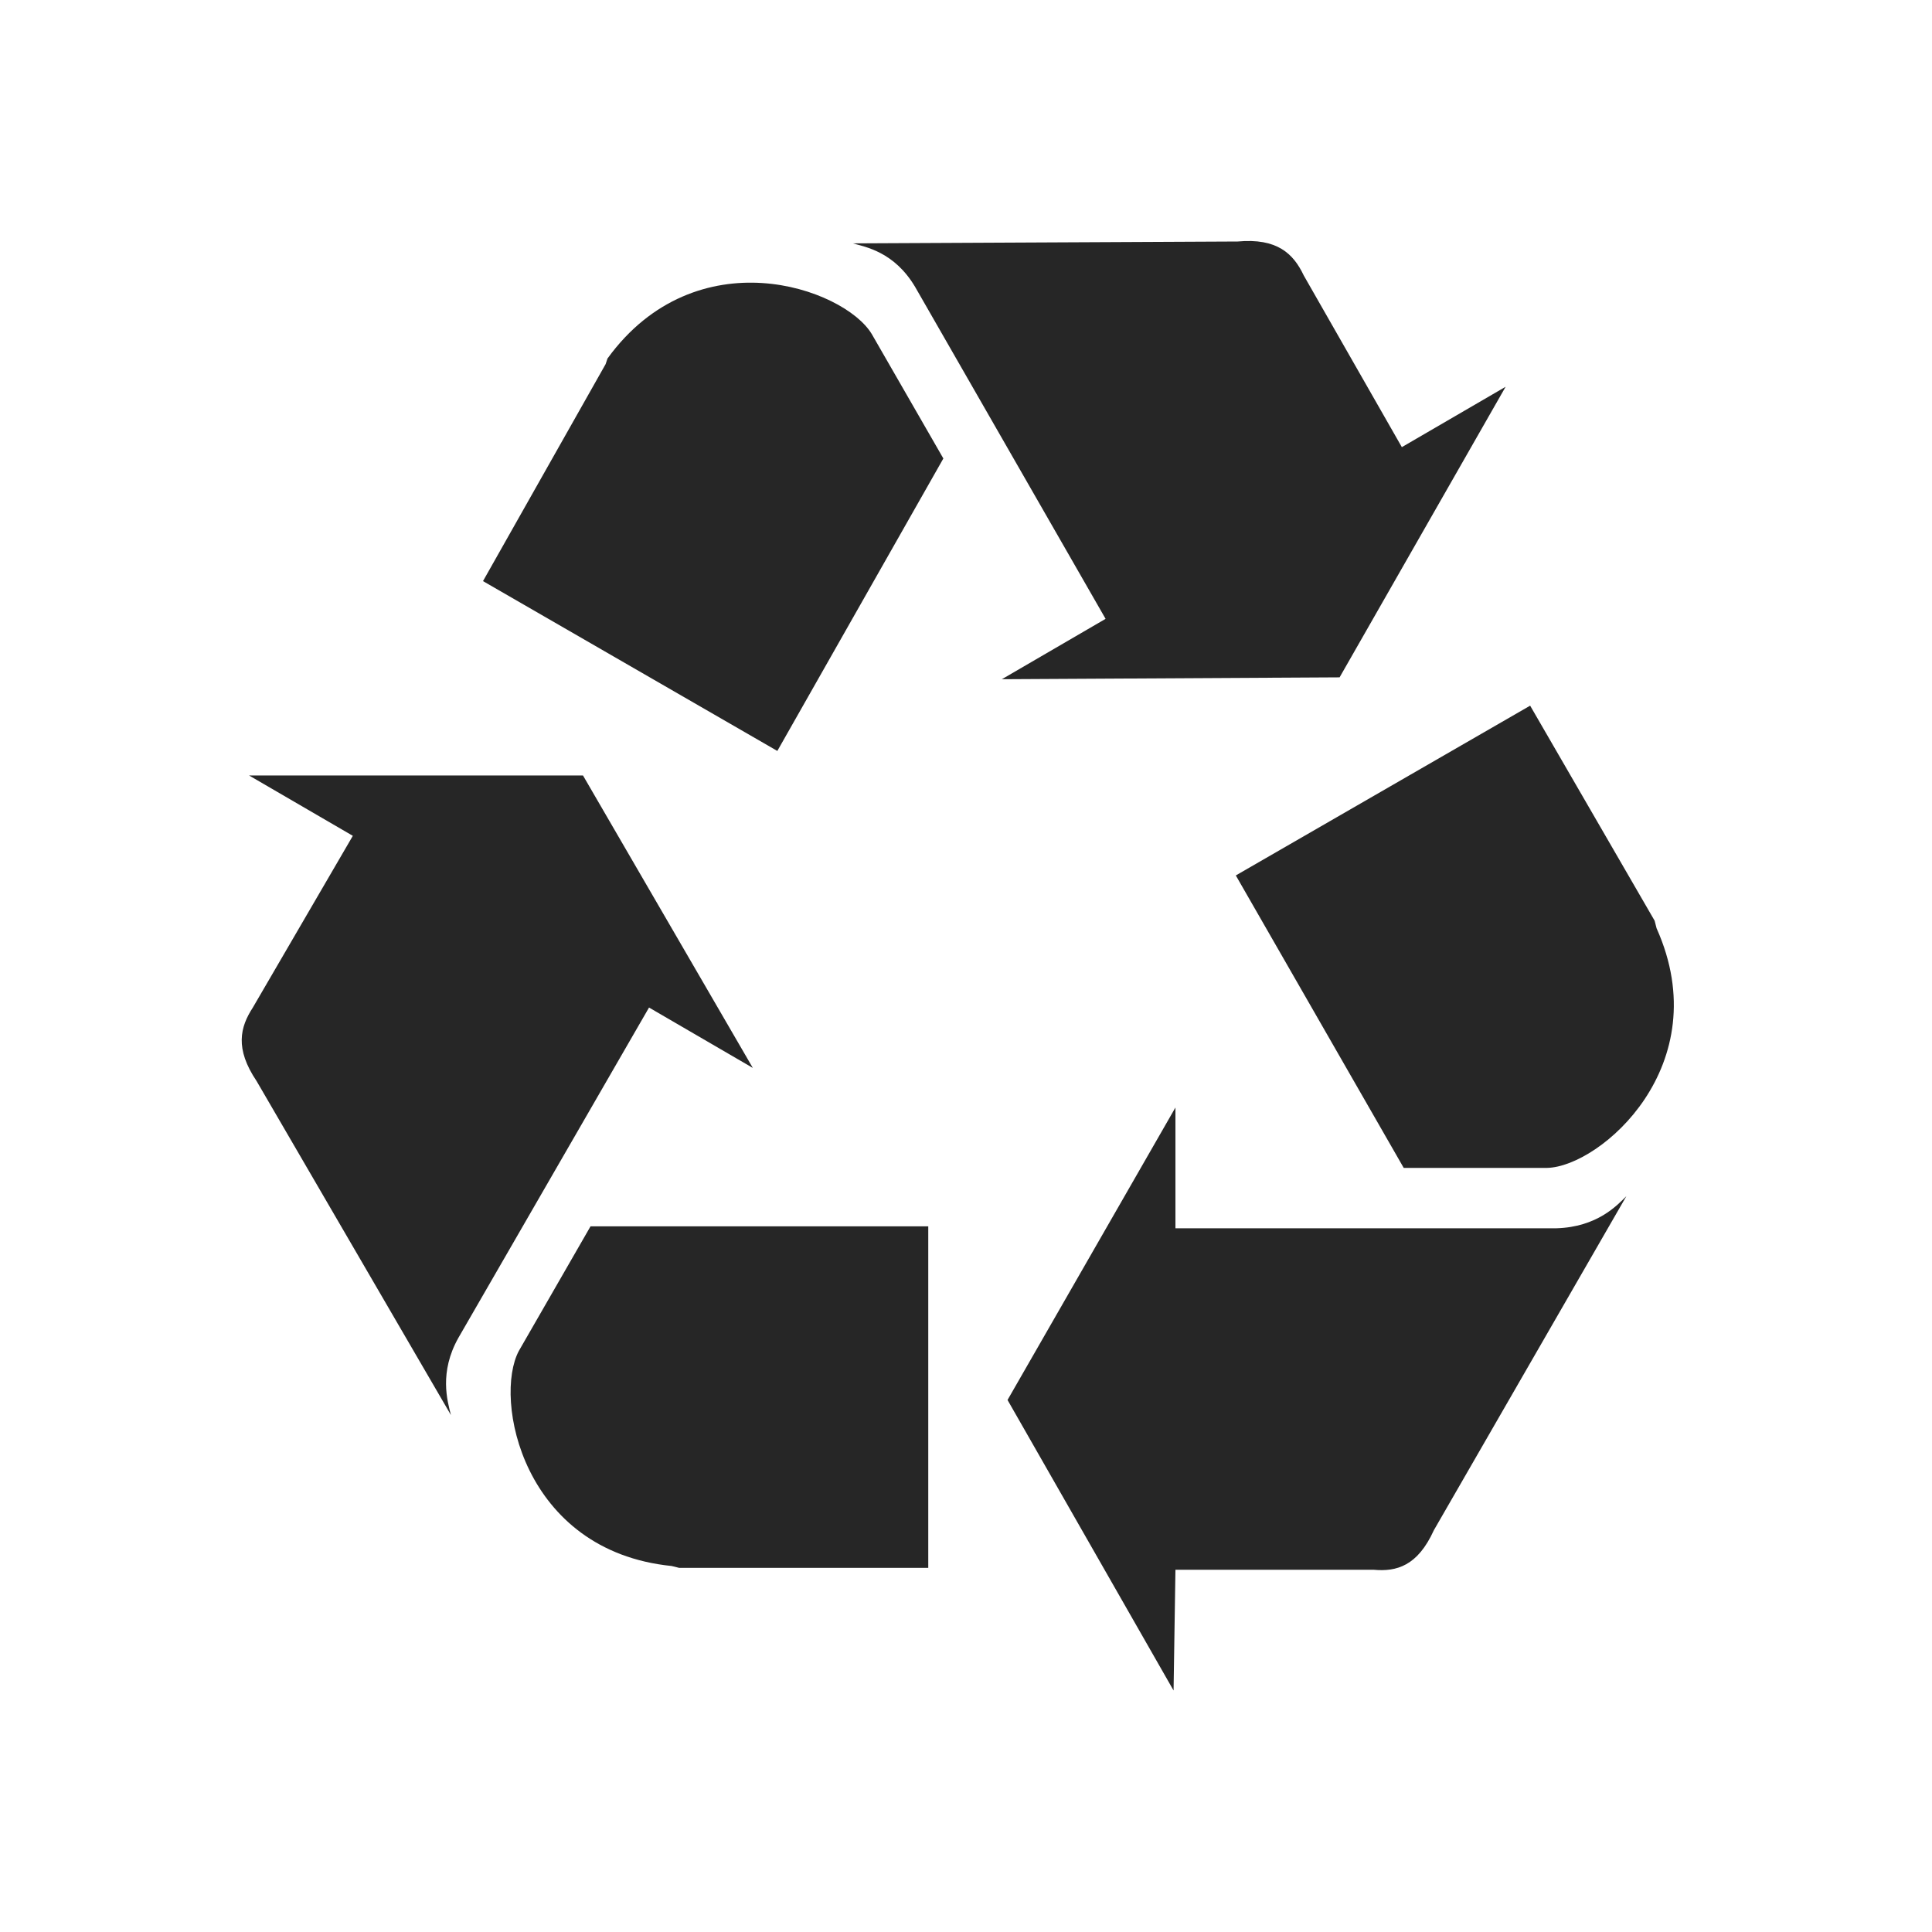 <?xml version="1.0" encoding="UTF-8"?>
<svg xmlns="http://www.w3.org/2000/svg" xmlns:xlink="http://www.w3.org/1999/xlink" viewBox="0 0 32 32" version="1.1" fill="#262626"><g id="surface1" fill="#262626"><path style=" " d="M 20.5 4 L 14.125 4.031 C 14.336 4.09 14.812 4.172 15.156 4.75 L 18.312 10.25 L 16.594 11.25 L 22.188 11.219 L 24.938 6.406 L 23.219 7.406 L 21.594 4.562 C 21.422 4.199 21.152 3.941 20.5 4 Z M 12.625 4.688 C 11.777 4.633 10.793 4.93 10.062 5.938 L 10.031 6.031 L 8 9.625 L 12.875 12.438 L 15.625 7.594 L 14.438 5.531 C 14.207 5.148 13.473 4.742 12.625 4.688 Z M 25.344 11.688 L 20.469 14.5 L 23.25 19.344 L 25.625 19.344 C 26.508 19.324 28.453 17.641 27.438 15.375 L 27.406 15.25 Z M 4.125 12.844 L 5.844 13.844 L 4.188 16.688 C 3.977 17.012 3.887 17.367 4.25 17.906 L 7.469 23.438 C 7.41 23.207 7.27 22.73 7.594 22.156 L 10.75 16.688 L 12.469 17.688 L 9.656 12.844 Z M 19.469 18.344 L 16.688 23.188 L 19.438 28 L 19.469 26 L 22.75 26 C 23.133 26.035 23.48 25.938 23.75 25.344 L 26.938 19.812 C 26.785 19.965 26.453 20.324 25.781 20.344 L 19.469 20.344 Z M 9.781 20.312 L 8.594 22.375 C 8.172 23.164 8.648 25.688 11.125 25.938 L 11.25 25.969 L 15.375 25.969 L 15.375 20.312 Z " fill="#262626"/></g></svg>
